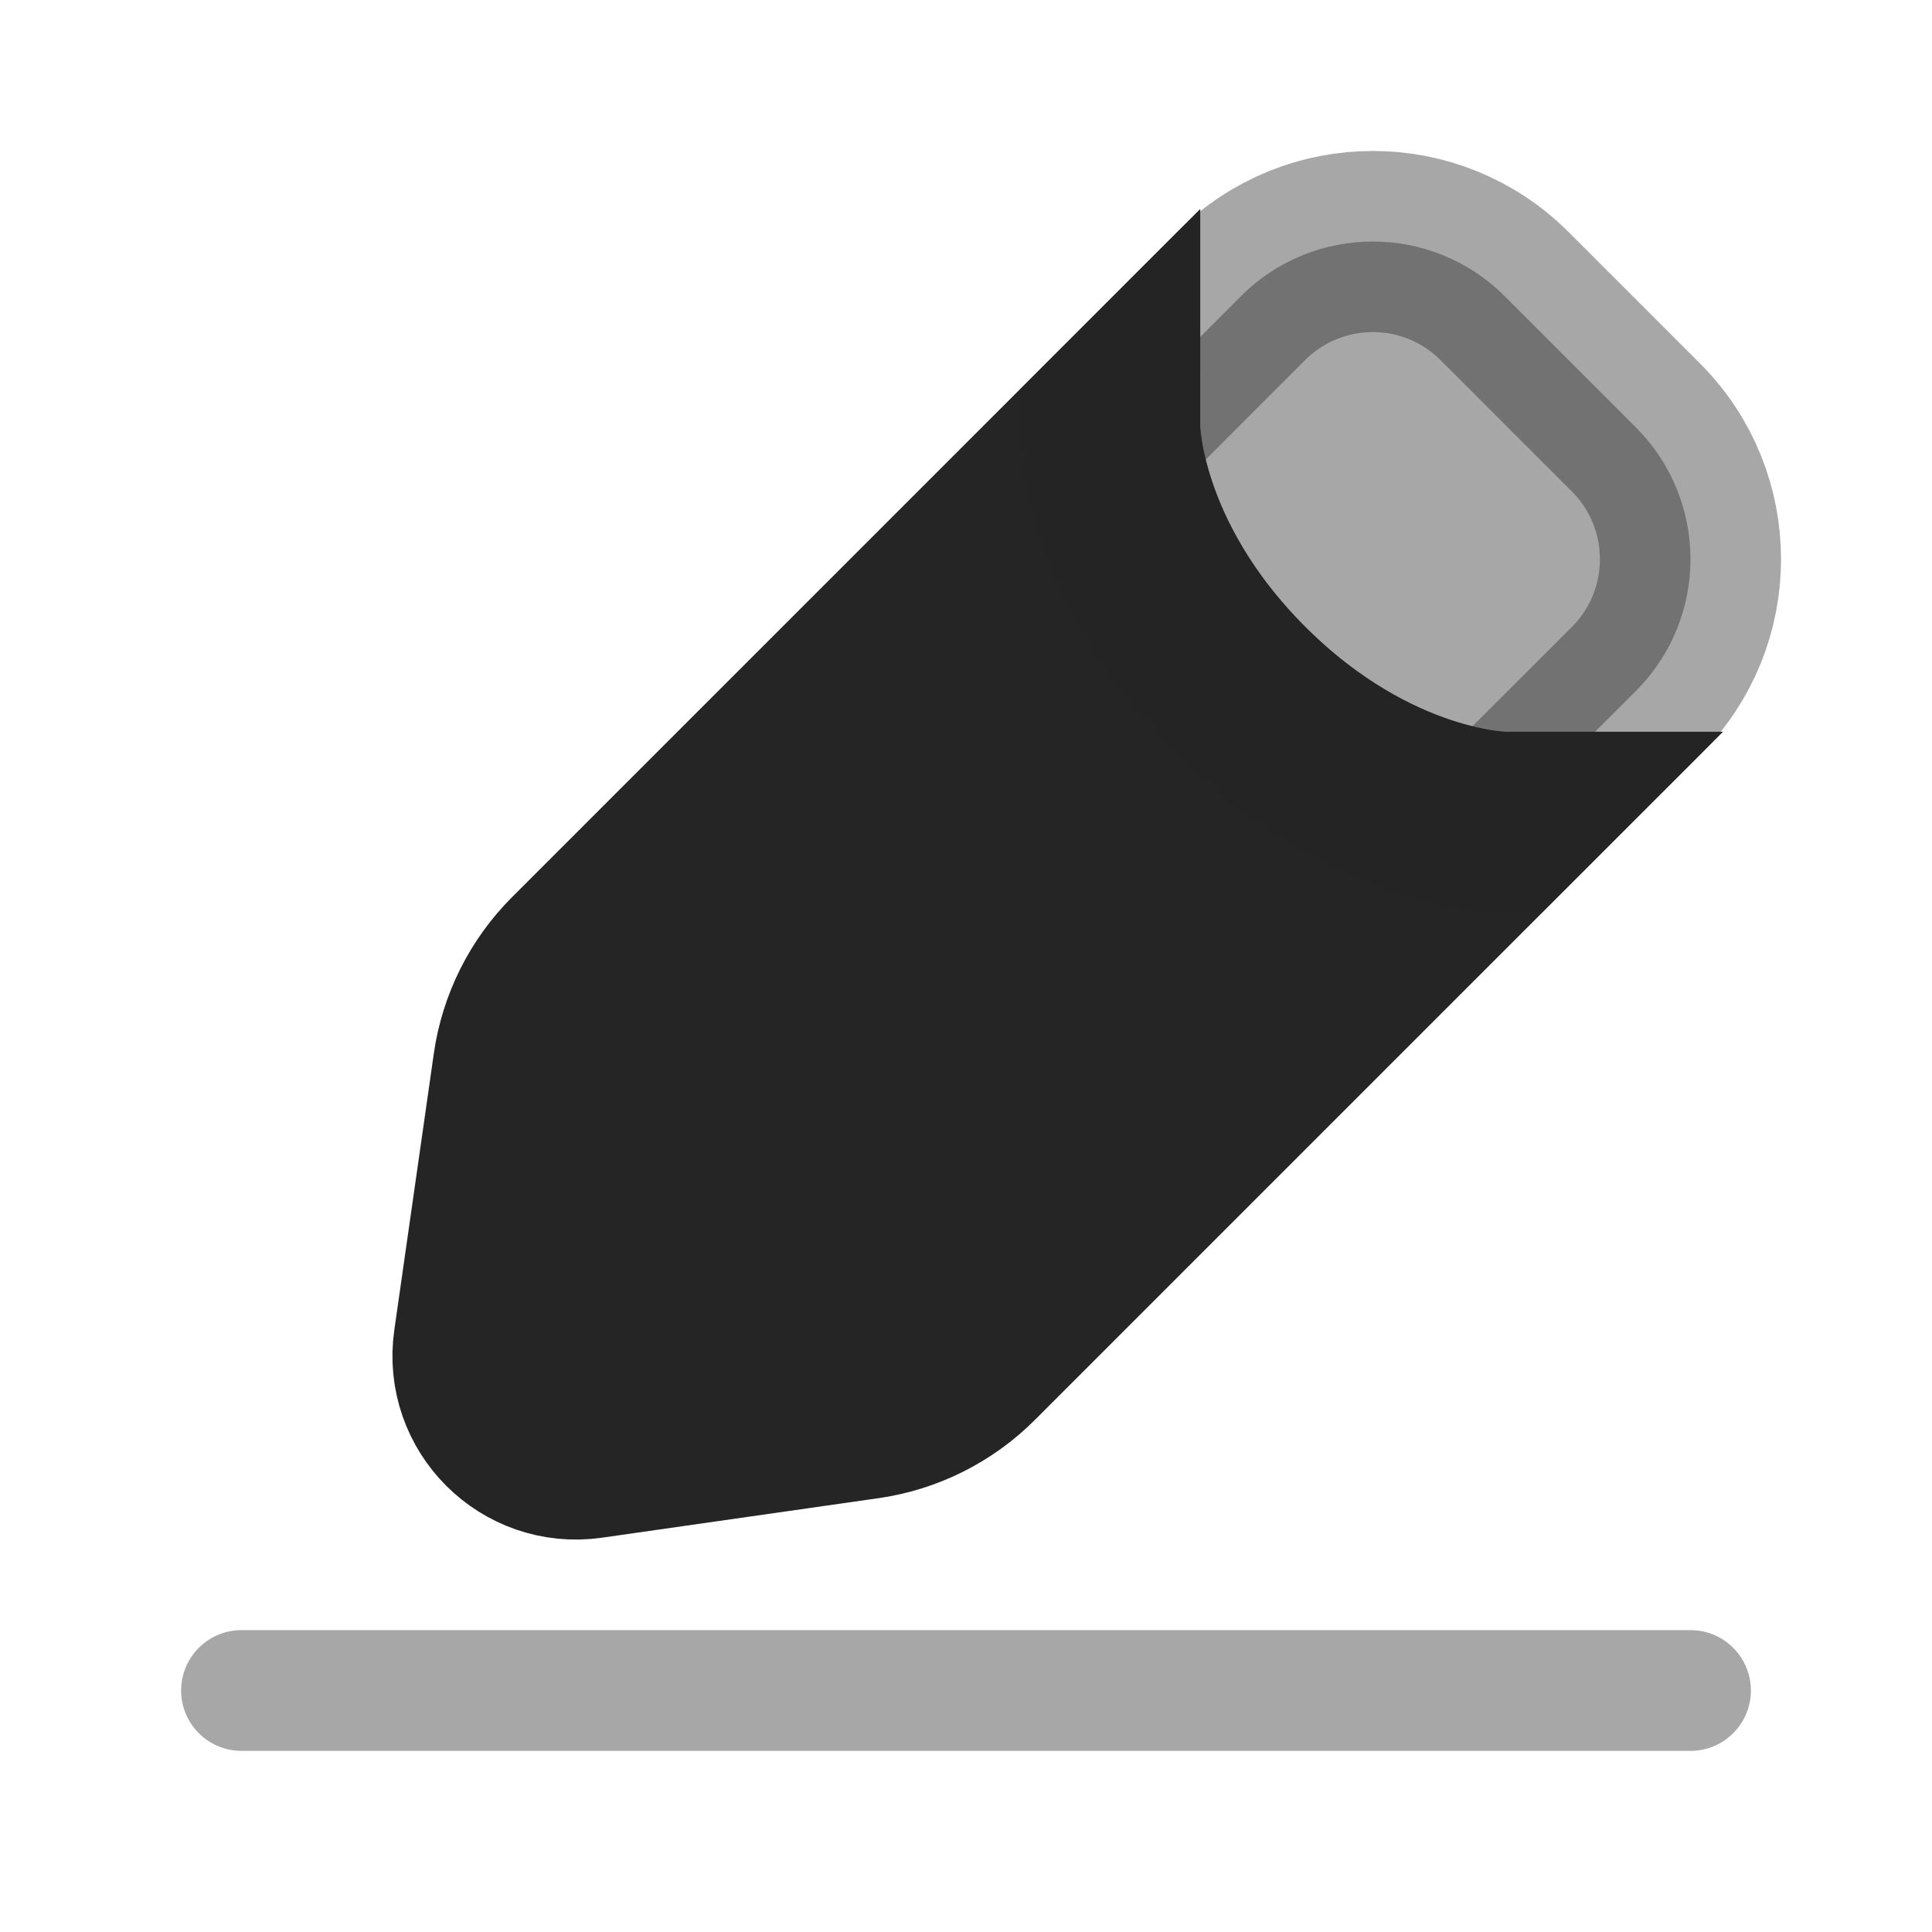 <svg width="16" height="16" viewBox="0 0 16 16" fill="none" xmlns="http://www.w3.org/2000/svg">
<g id="Huge-icon/interface/bulk/edit">
<g id="edit">
<path id="Vector 399 (Stroke)" opacity="0.4" fill-rule="evenodd" clip-rule="evenodd" d="M1.5 14C1.5 13.724 1.724 13.5 2 13.5H14C14.276 13.5 14.5 13.724 14.5 14C14.5 14.276 14.276 14.5 14 14.5H2C1.724 14.5 1.5 14.276 1.5 14Z" fill="#252525"/>
<path id="Vector" d="M4.88 11.992L7.168 11.665C7.498 11.618 7.804 11.465 8.04 11.229L12.459 6.81C12.459 6.81 11.369 6.81 10.279 5.721C9.19 4.631 9.19 3.541 9.19 3.541L4.771 7.96C4.535 8.196 4.382 8.502 4.335 8.832L4.008 11.12C3.935 11.629 4.371 12.065 4.88 11.992Z" fill="#252525" stroke="#252525" stroke-width="1.5" stroke-linecap="round"/>
<path id="Vector_2" opacity="0.4" d="M13.549 3.541L12.459 2.451C11.857 1.85 10.881 1.85 10.279 2.451L9.19 3.541C9.19 3.541 9.19 4.631 10.279 5.721C11.369 6.81 12.459 6.81 12.459 6.81L13.549 5.721C14.15 5.119 14.15 4.143 13.549 3.541Z" fill="#252525" stroke="#252525" stroke-width="1.5" stroke-linecap="round"/>
</g>
</g>
</svg>
